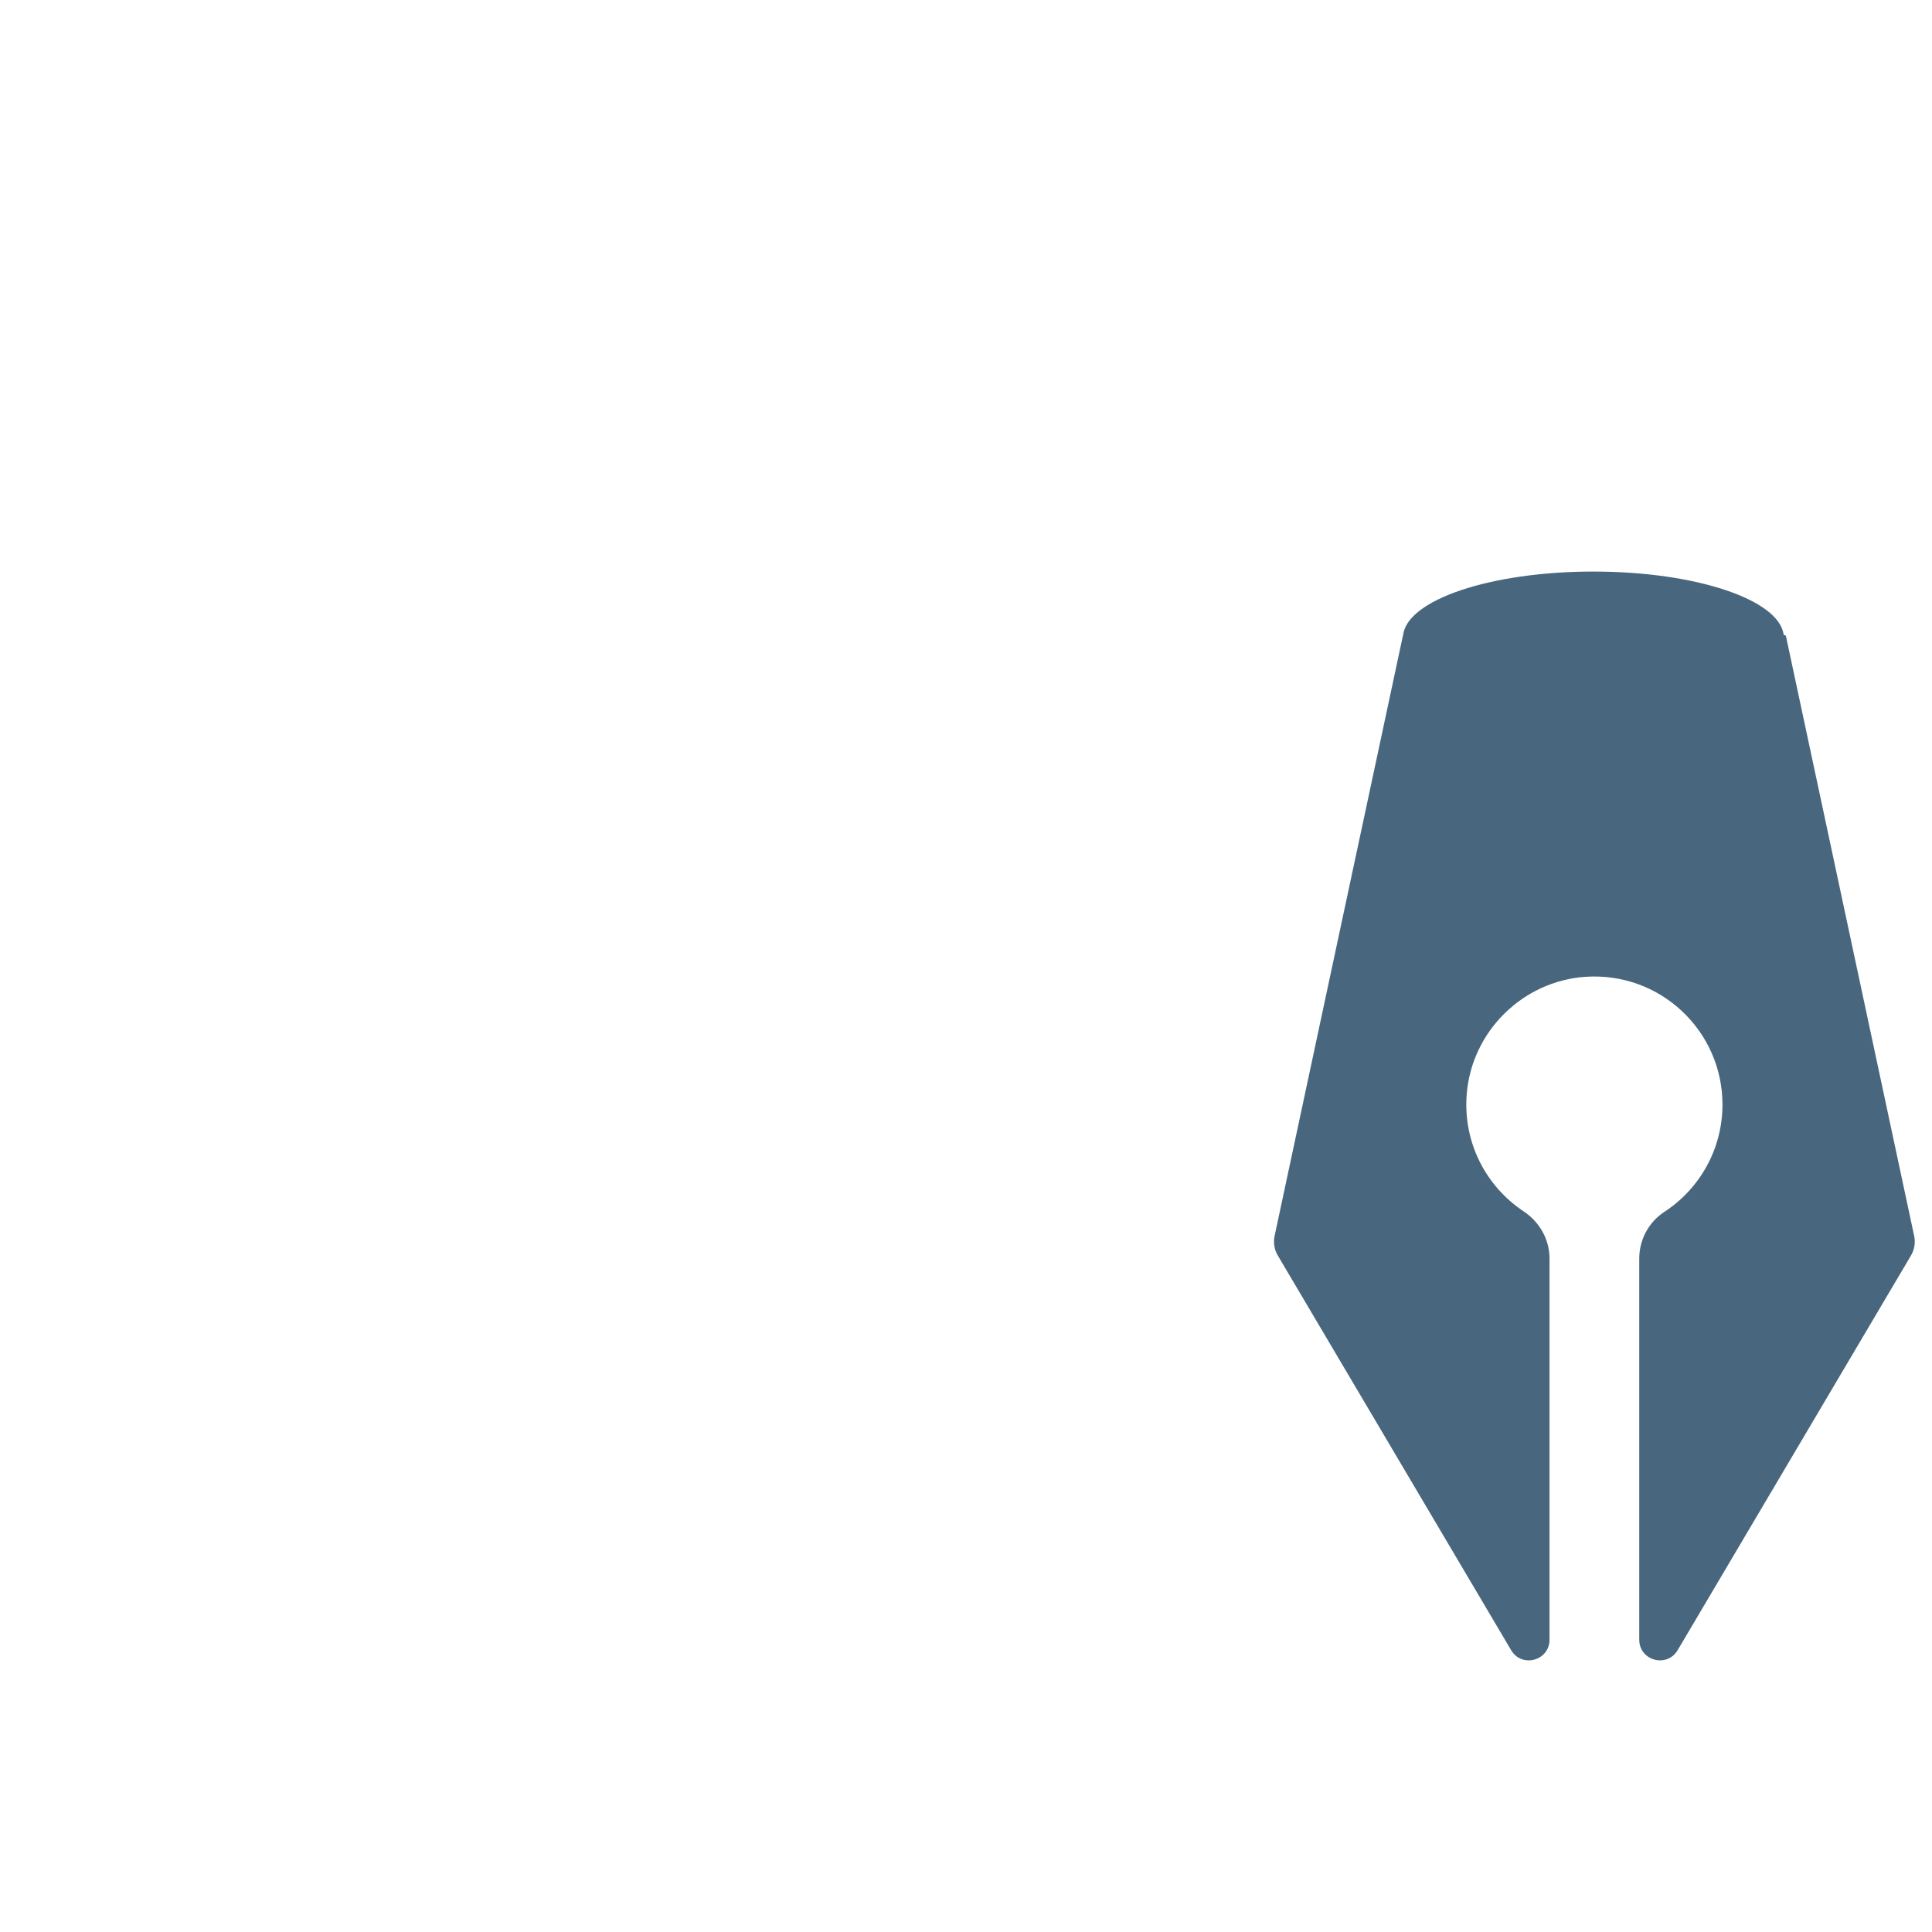 <?xml version="1.0" encoding="iso-8859-1"?>
<!-- Generator: Adobe Illustrator 19.1.0, SVG Export Plug-In . SVG Version: 6.00 Build 0)  -->
<!DOCTYPE svg PUBLIC "-//W3C//DTD SVG 1.1//EN" "http://www.w3.org/Graphics/SVG/1.1/DTD/svg11.dtd">
<svg version="1.1" xmlns="http://www.w3.org/2000/svg" xmlns:xlink="http://www.w3.org/1999/xlink" x="0px" y="0px"
	 viewBox="0 0 512 512" enable-background="new 0 0 512 512" xml:space="preserve">
<g id="Layer_7">
	<path fill="#48677E" d="M507.205,327.211L473.268,168.45l-0.58-0.216c-1.17-9.327-23.292-16.765-50.422-16.765
		c-27.323,0-49.56,7.545-50.436,16.965l-0.042,0.016l0,0l-33.937,158.761c-0.484,1.871-0.204,3.857,0.78,5.52l61.836,104.588
		c2.831,4.788,10.171,2.78,10.171-2.782V333.523c0-5.063-2.633-9.698-6.852-12.497c-9.867-6.546-16.113-18.11-15.092-31.054
		c1.312-16.631,14.865-30.002,31.51-31.11c19.798-1.318,36.267,14.35,36.267,33.866c0,11.9-6.125,22.366-15.393,28.425
		c-4.17,2.726-6.66,7.391-6.66,12.373v101.012c0,5.562,7.34,7.57,10.171,2.782l61.836-104.588
		C507.409,331.068,507.689,329.082,507.205,327.211z"/>
</g>
<g id="Layer_1">
</g>
</svg>
